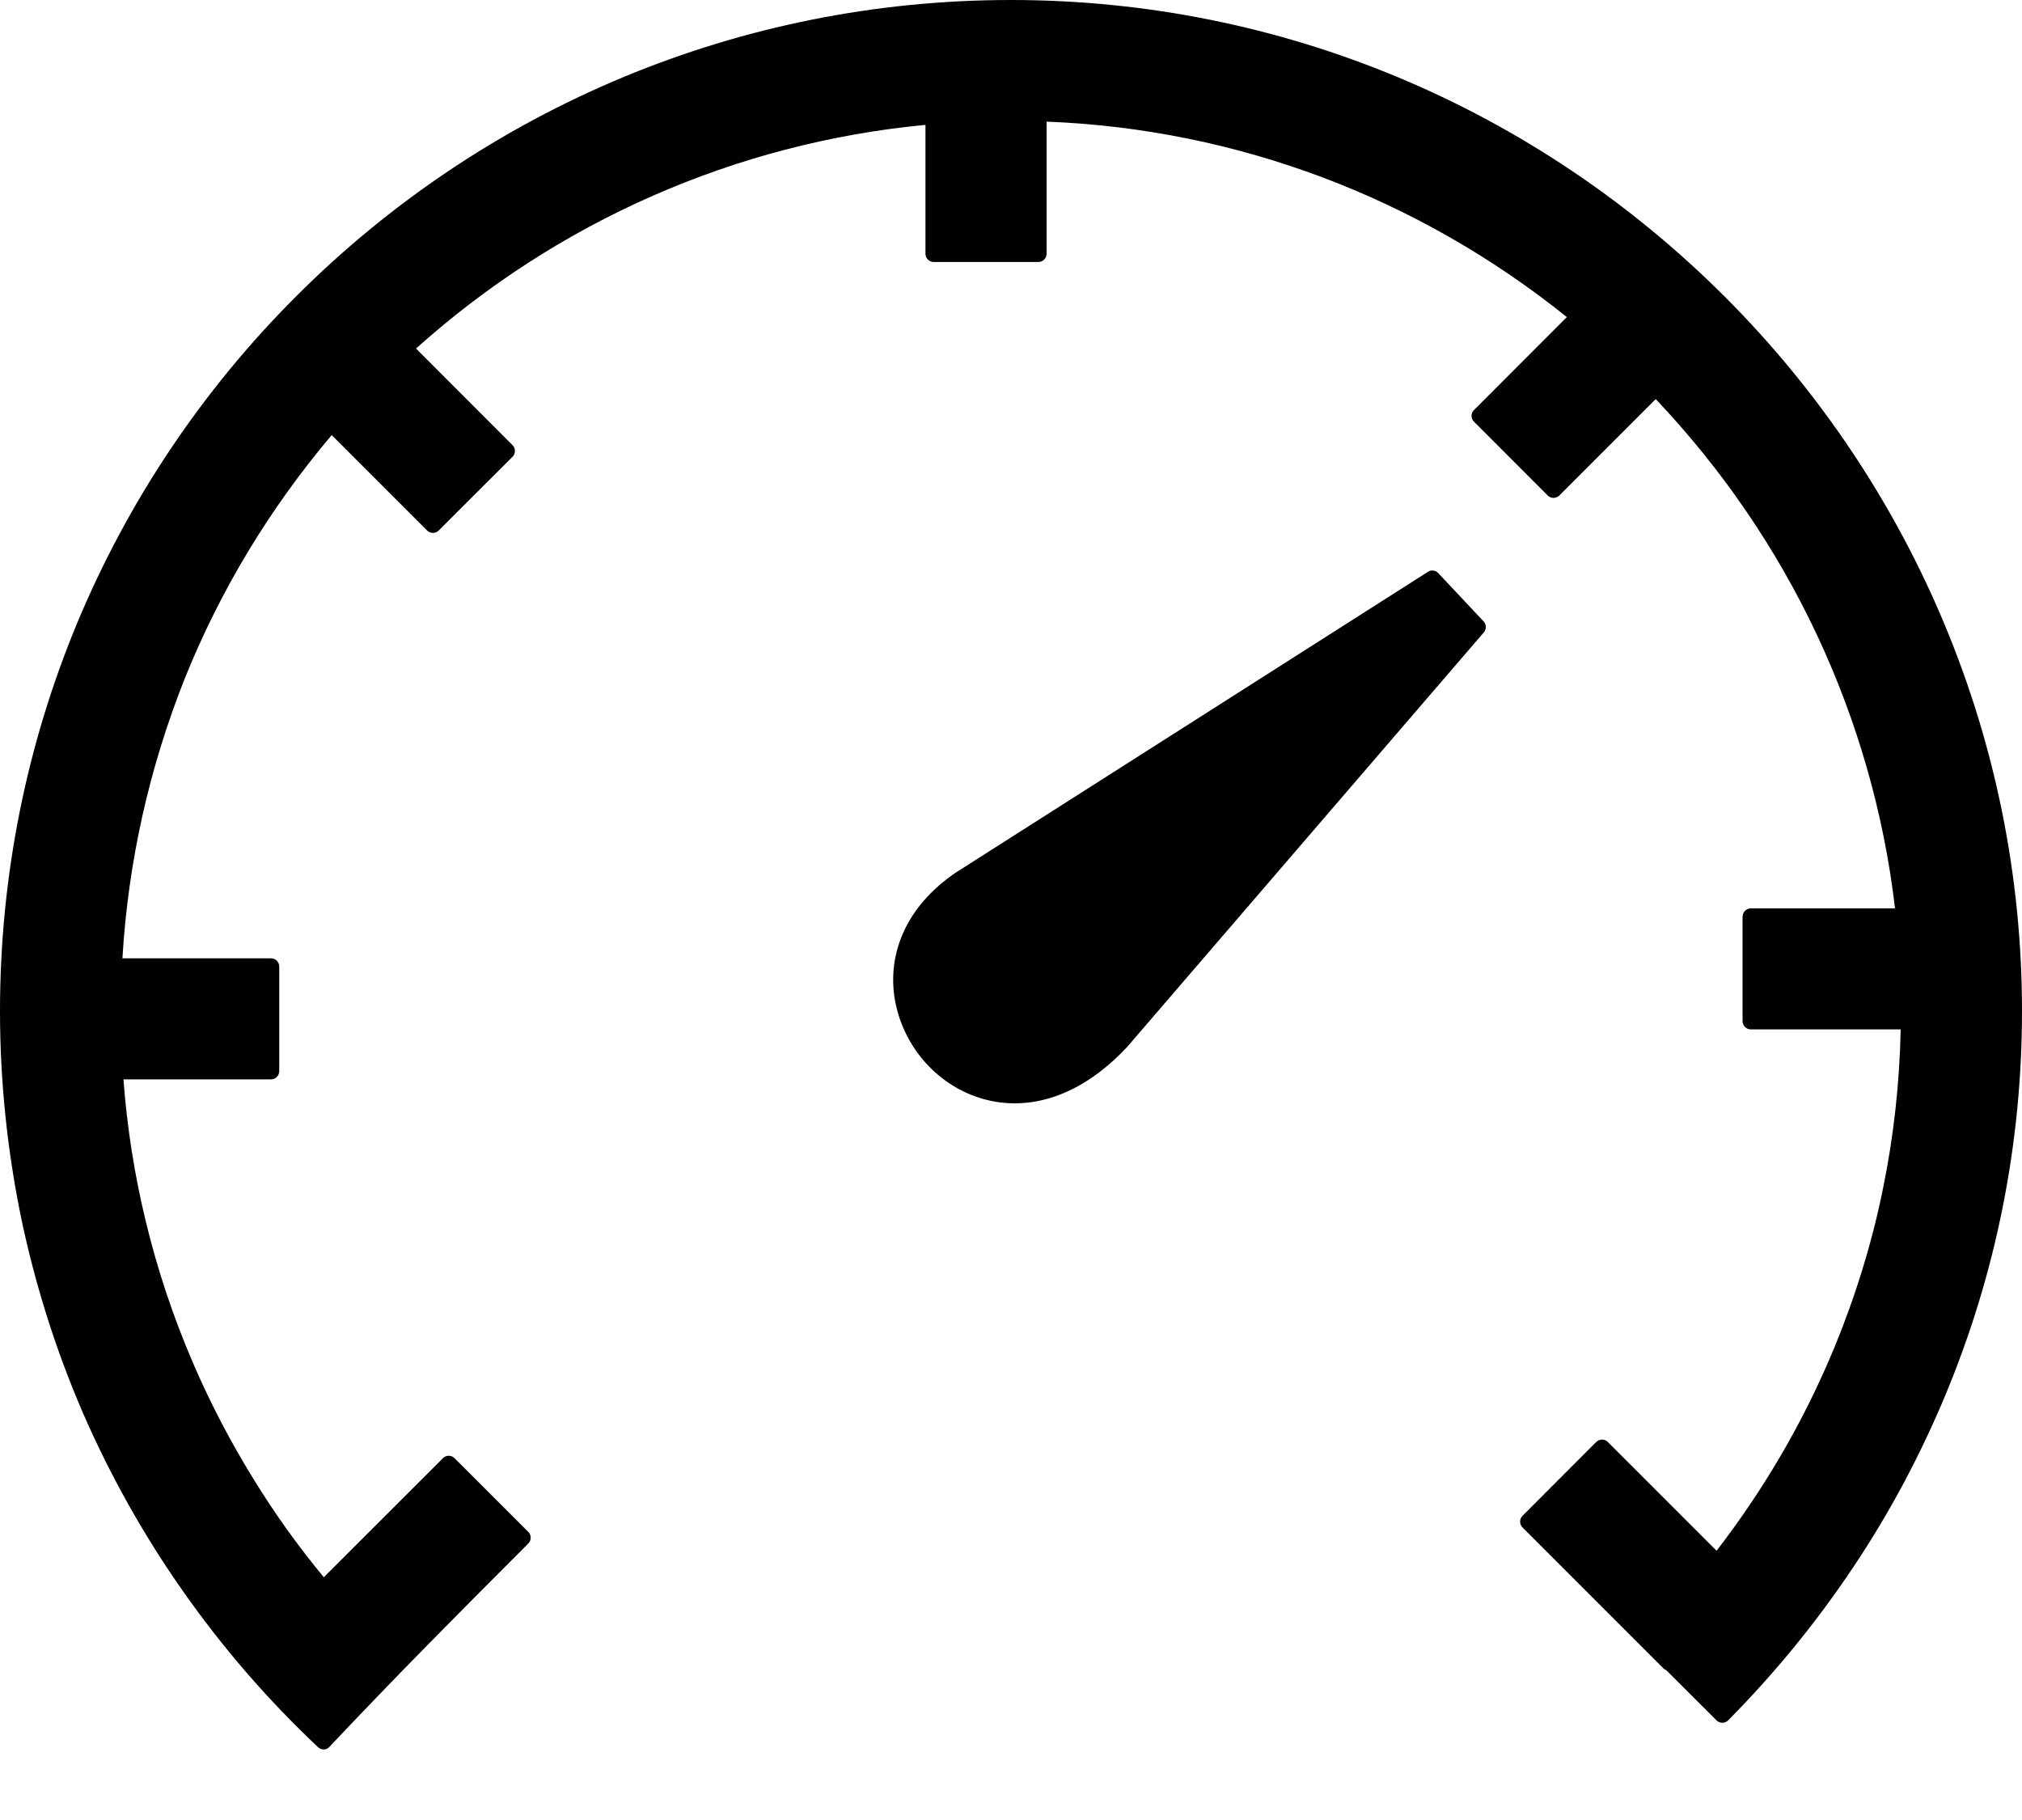 <svg width="20" height="18" viewBox="0 0 20 18" fill="none" xmlns="http://www.w3.org/2000/svg">
<g id="speedometer-icon 1" clip-path="url(#clip0_1_10)">
<g id="Group">
<path id="Vector" d="M9.465 8.623L14.12 5.658C14.152 5.633 14.198 5.638 14.225 5.667L14.675 6.146C14.702 6.175 14.704 6.222 14.678 6.253L11.151 10.352C10.649 10.89 10.114 10.996 9.683 10.856C9.468 10.786 9.281 10.658 9.137 10.49C8.994 10.324 8.895 10.12 8.854 9.902C8.774 9.468 8.934 8.981 9.461 8.625L9.465 8.623ZM3.146 17.28C2.65 16.813 2.202 16.296 1.81 15.737C1.421 15.184 1.087 14.588 0.815 13.962C0.55 13.346 0.345 12.699 0.205 12.025C0.072 11.37 0 10.693 0 10C0 8.646 0.27 7.355 0.757 6.177C1.265 4.953 2.007 3.851 2.93 2.93C3.851 2.008 4.953 1.265 6.177 0.758C7.355 0.27 8.646 0 10 0C11.351 0 12.638 0.27 13.813 0.758C15.037 1.266 16.138 2.012 17.061 2.935C17.985 3.859 18.73 4.963 19.238 6.185C19.728 7.363 20 8.652 20 10C20 10.659 19.935 11.304 19.811 11.929C19.684 12.57 19.494 13.19 19.248 13.784C18.997 14.388 18.69 14.964 18.33 15.501C17.967 16.045 17.552 16.551 17.093 17.015C17.062 17.046 17.01 17.046 16.979 17.015L16.48 16.517C16.47 16.514 16.46 16.507 16.452 16.499L15.059 15.106C15.028 15.075 15.028 15.023 15.059 14.992L15.789 14.261C15.82 14.23 15.872 14.23 15.903 14.261L16.979 15.337C17.207 15.041 17.417 14.731 17.606 14.409C17.809 14.064 17.988 13.703 18.143 13.33C18.351 12.825 18.516 12.296 18.626 11.75C18.73 11.242 18.789 10.716 18.8 10.181H17.318C17.274 10.181 17.236 10.145 17.236 10.099V9.066C17.236 9.022 17.272 8.984 17.318 8.984H18.744C18.633 8.032 18.367 7.124 17.975 6.286C17.57 5.422 17.028 4.634 16.377 3.947L15.423 4.901C15.392 4.932 15.34 4.932 15.309 4.901L14.579 4.17C14.547 4.139 14.547 4.087 14.579 4.056L15.498 3.136C14.775 2.555 13.96 2.085 13.078 1.753C12.223 1.432 11.307 1.24 10.352 1.203V2.51C10.352 2.554 10.316 2.591 10.27 2.591H9.235C9.191 2.591 9.154 2.555 9.154 2.51V1.235C8.205 1.325 7.298 1.567 6.462 1.934C5.597 2.313 4.806 2.827 4.115 3.447L5.07 4.403C5.101 4.434 5.101 4.486 5.07 4.517L4.339 5.247C4.308 5.278 4.256 5.278 4.225 5.247L3.281 4.303C2.674 5.02 2.178 5.835 1.823 6.722C1.481 7.585 1.268 8.511 1.211 9.478H2.681C2.725 9.478 2.762 9.513 2.762 9.559V10.594C2.762 10.638 2.726 10.675 2.681 10.675H1.221C1.257 11.154 1.331 11.62 1.44 12.072C1.558 12.562 1.717 13.036 1.914 13.491C2.085 13.887 2.284 14.266 2.507 14.627C2.716 14.967 2.949 15.293 3.203 15.599L4.382 14.421C4.412 14.39 4.465 14.39 4.495 14.421L5.226 15.151C5.257 15.182 5.257 15.234 5.226 15.265C4.552 15.939 3.91 16.585 3.258 17.277C3.229 17.31 3.179 17.311 3.146 17.28Z" fill="black"/>
</g>
</g>
<defs>
<clipPath id="clip0_1_10">
<rect width="20" height="17.301" fill="white"/>
</clipPath>
</defs>
</svg>
